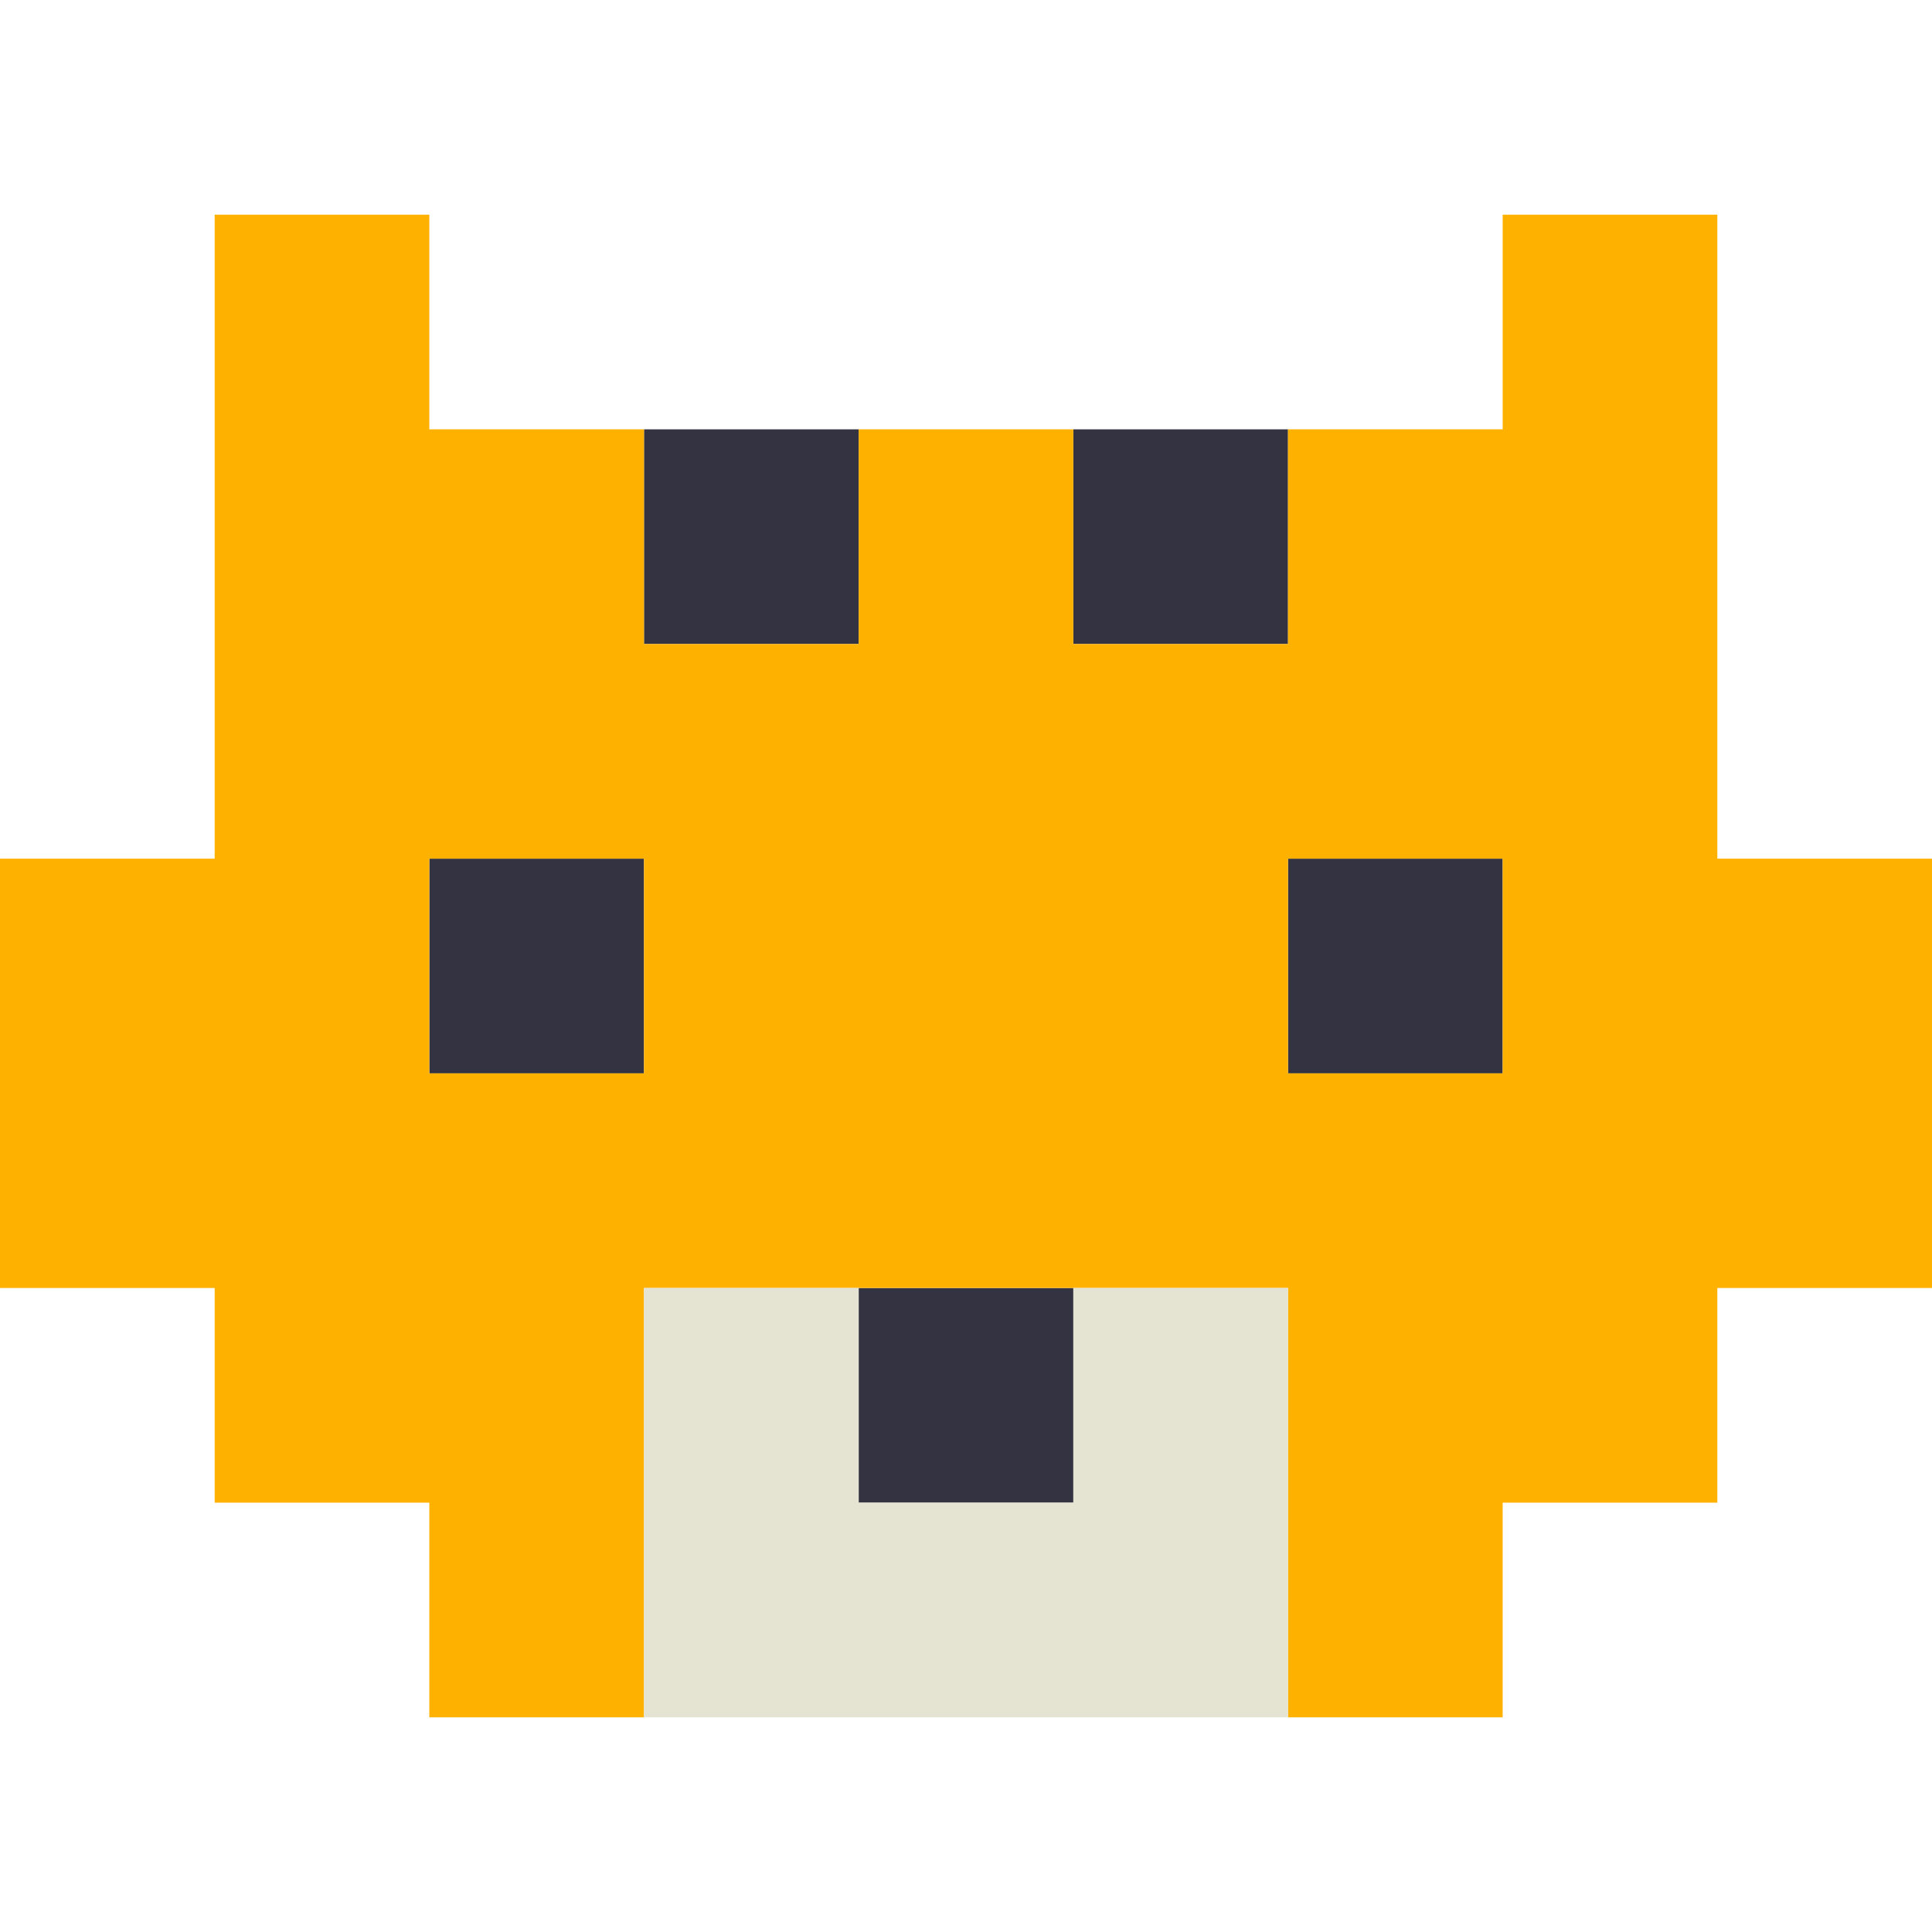 <svg xmlns="http://www.w3.org/2000/svg" viewBox="0 0 9 9" class="pixelicon-tiger">
	<rect fill="#343341" x="3" y="2" width="1" height="1"/>
	<rect fill="#343341" x="5" y="2" width="1" height="1"/>
	<rect fill="#343341" x="2" y="4" width="1" height="1"/>
	<rect fill="#343341" x="6" y="4" width="1" height="1"/>
	<rect fill="#343341" x="4" y="6" width="1" height="1"/>
	<path fill="#FFB100" d="M0,6H1V7H2V8H3V6H6V8H7V7H8V6H9V4H8V1H7V2H6V3H5V2H4V3H3V2H2V1H1V4H0z M3,4V5H2V4z M7,4V5H6V4z"/>
	<path fill="#E5E3D1" d="M3,8H6V6H5V7H4V6H3z"/>
</svg>